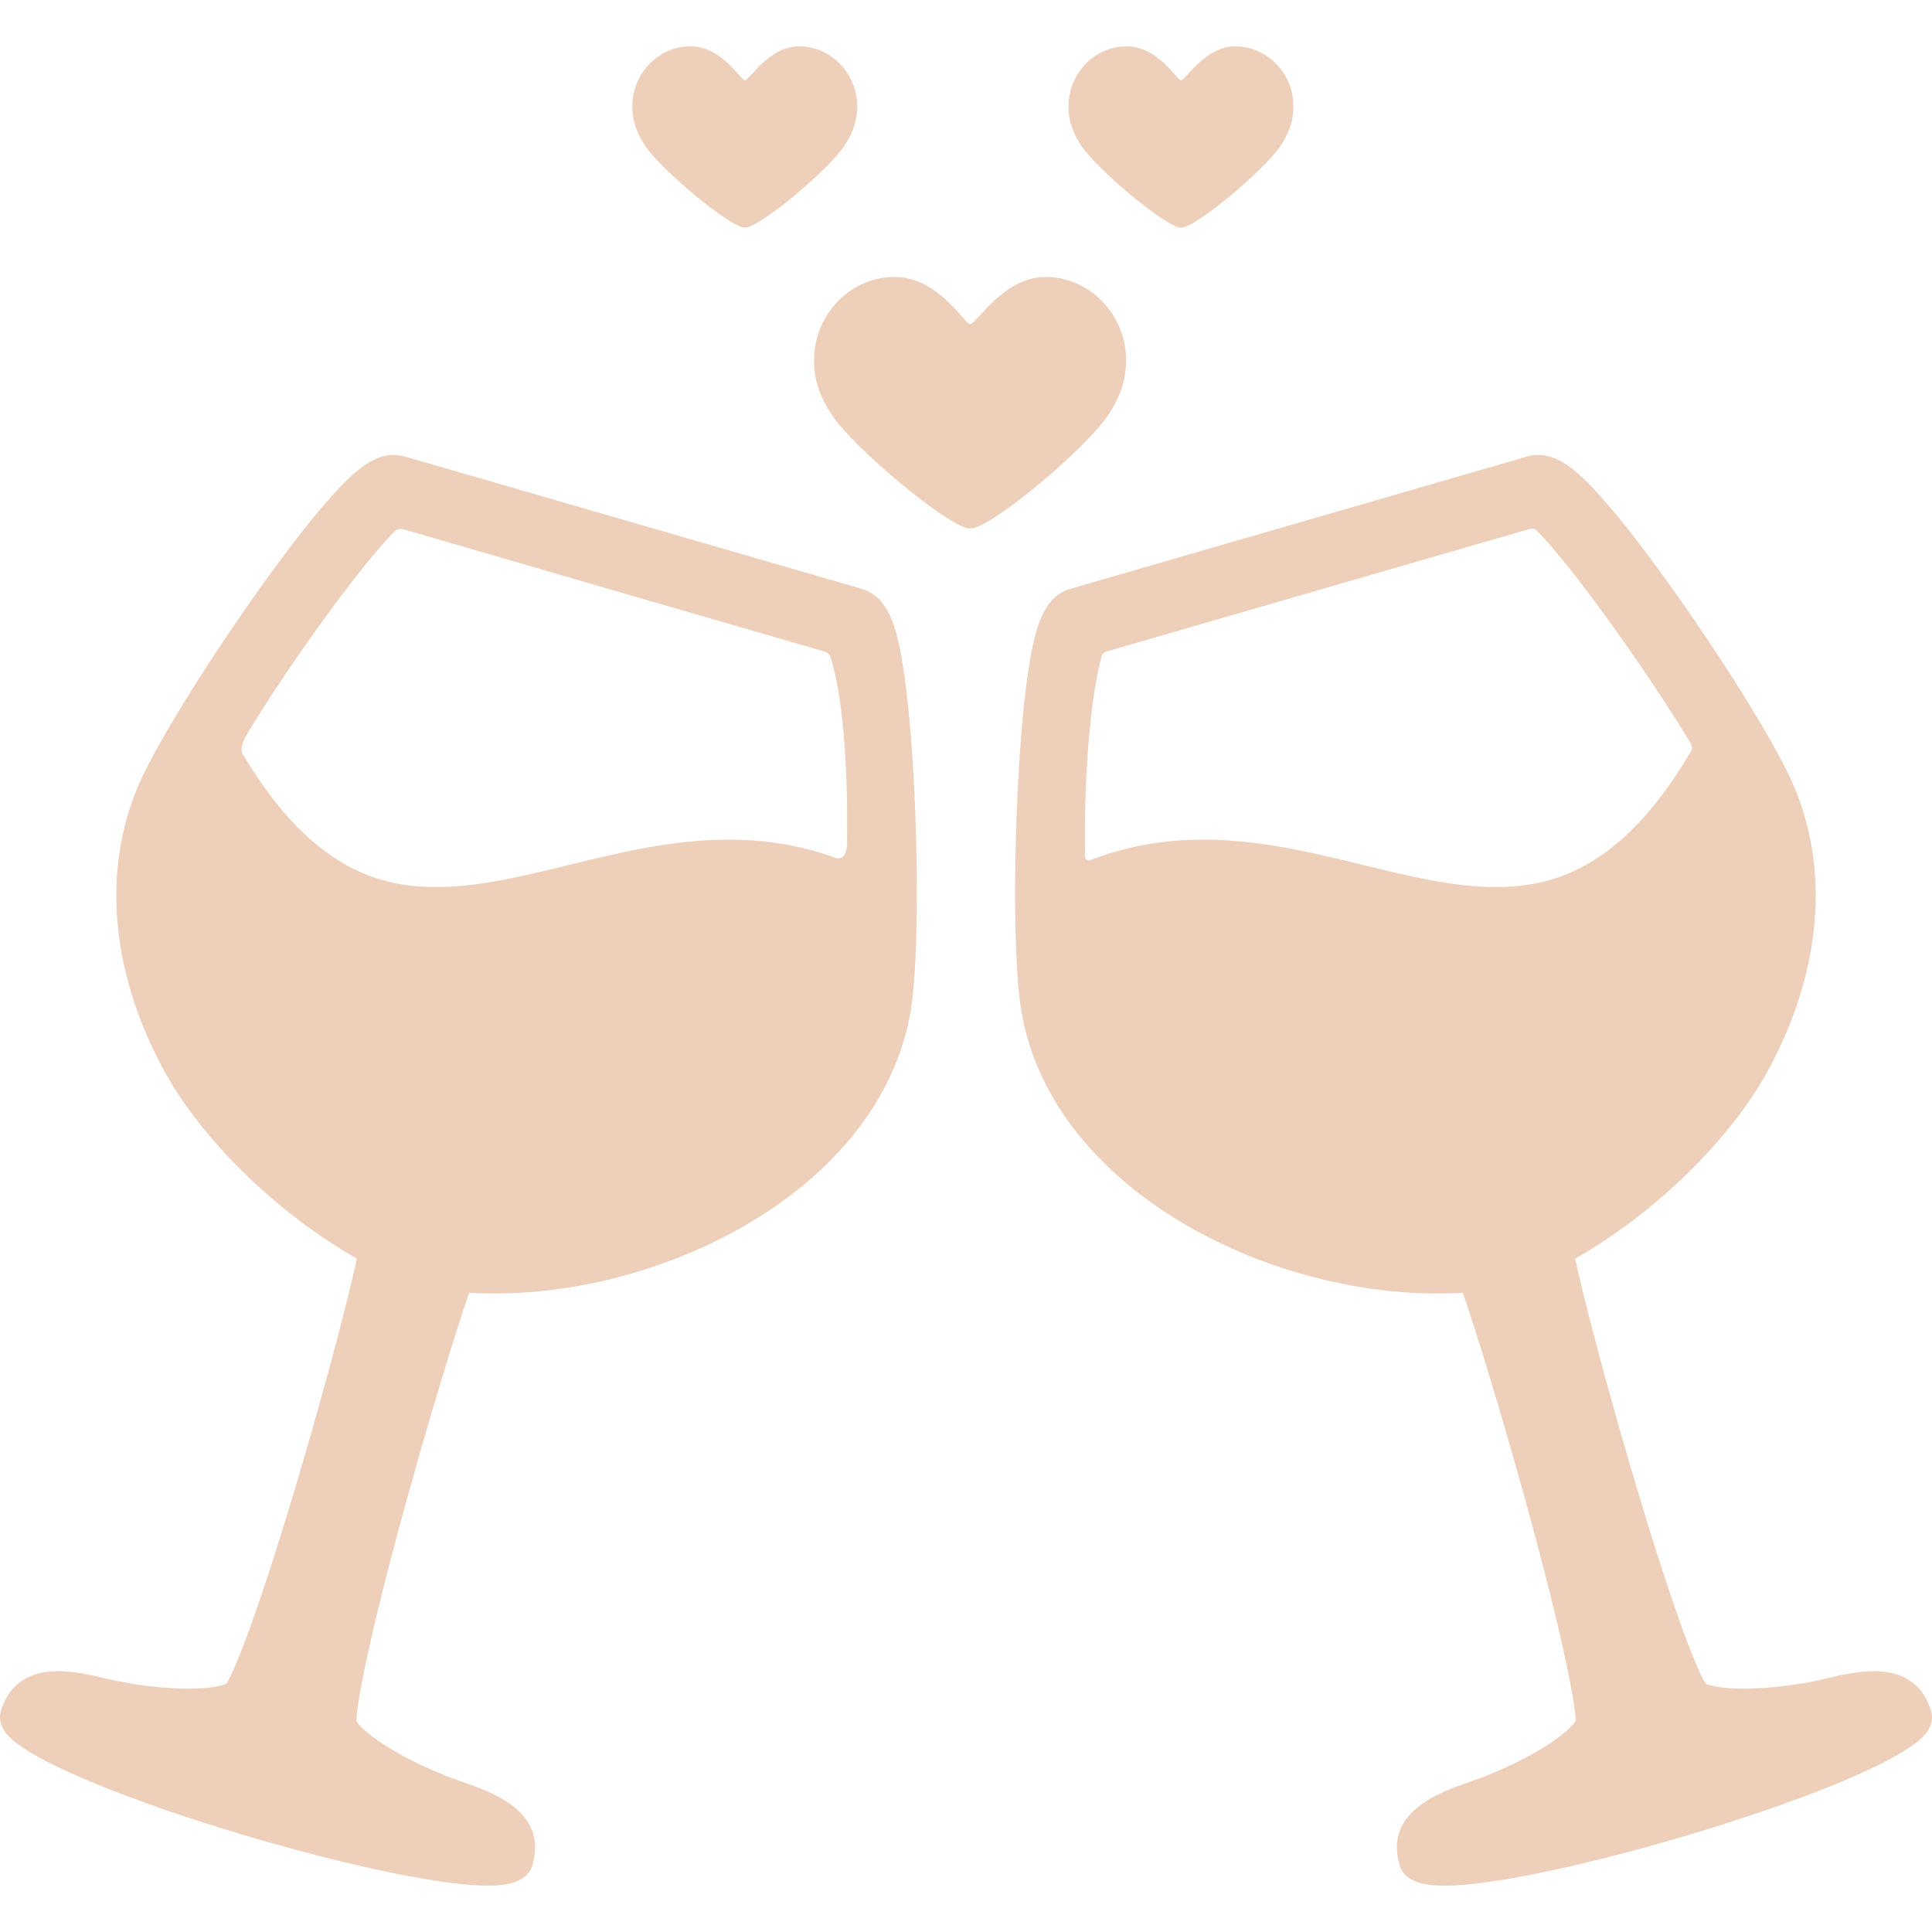 <?xml version="1.0" encoding="iso-8859-1"?>
<!-- Generator: Adobe Illustrator 16.0.0, SVG Export Plug-In . SVG Version: 6.00 Build 0)  -->
<!DOCTYPE svg PUBLIC "-//W3C//DTD SVG 1.1//EN" "http://www.w3.org/Graphics/SVG/1.1/DTD/svg11.dtd">
<svg fill="#eecfba" version="1.1" id="Capa_1" xmlns="http://www.w3.org/2000/svg" xmlns:xlink="http://www.w3.org/1999/xlink" x="0px" y="0px"
	 width="329.257px" height="329.257px" viewBox="0 0 329.257 329.257" style="enable-background:new 0 0 329.257 329.257;"
	 xml:space="preserve">
<g>
	<g id="Artwork_30_">
		<g id="Layer_5_30_">
			<g>
				<path d="M178.184,47.201c-7.207,0-11.781,8.036-12.862,8.036c-0.947,0-5.334-8.036-12.865-8.036
					c-7.325,0-13.307,6.042-13.698,13.357c-0.221,4.132,1.111,7.277,2.989,10.126c3.75,5.691,20.148,19.392,23.598,19.392
					c3.522,0,19.773-13.651,23.549-19.392c1.881-2.861,3.211-5.994,2.988-10.126C191.49,53.243,185.509,47.201,178.184,47.201"/>
				<path d="M136.198,7.898c-5.195,0-8.49,5.791-9.27,5.791c-0.683,0-3.844-5.791-9.271-5.791c-5.279,0-9.59,4.353-9.872,9.626
					c-0.159,2.978,0.801,5.245,2.153,7.297c2.703,4.102,14.521,13.976,17.007,13.976c2.539,0,14.251-9.838,16.972-13.976
					c1.355-2.063,2.313-4.319,2.153-7.297C145.788,12.251,141.478,7.898,136.198,7.898"/>
				<path d="M210.531,7.898c-5.194,0-8.491,5.791-9.271,5.791c-0.682,0-3.842-5.791-9.27-5.791c-5.28,0-9.591,4.353-9.873,9.626
					c-0.159,2.978,0.801,5.245,2.153,7.297c2.703,4.102,14.521,13.976,17.006,13.976c2.539,0,14.25-9.838,16.973-13.976
					c1.356-2.063,2.313-4.319,2.153-7.297C220.122,12.251,215.811,7.898,210.531,7.898"/>
				<path d="M153.968,114.037c-1.18-7.706-2.733-12.419-7.184-13.708L69.035,77.811c-0.642-0.186-1.295-0.28-1.941-0.28
					c-3.727,0-7.147,3.071-11.457,8.027c-3.354,3.86-7.536,9.308-12.093,15.754c-9.083,12.853-17.312,26.286-20.012,32.667
					c-6.069,14.335-4.653,31.263,3.986,47.665c6.396,12.146,19.343,24.885,33.303,32.867c-1.354,6.283-4.832,19.74-9.328,35.072
					c-7.825,26.69-11.874,35.842-12.879,37.318c-0.506,0.288-2.418,0.885-6.569,0.885c-3.213,0-6.981-0.371-10.898-1.07
					l-0.295-0.053c-0.816-0.146-1.771-0.367-2.78-0.602c-2.543-0.589-5.425-1.256-8.199-1.256c-6.405,0-8.825,3.715-9.729,6.83
					c-0.245,0.848-0.298,2.178,0.848,3.701c6.518,8.674,64.362,26.016,82,26.016c1.843,0,6.738,0,7.746-3.479
					c2.64-9.115-6.633-12.355-12.173-14.293c-0.979-0.342-1.903-0.664-2.675-0.979l-0.272-0.11
					c-10.058-4.099-14.341-8.102-14.866-9.178c-0.066-1.801,1.356-11.706,8.805-38.566c4.143-14.941,8.232-28.177,10.402-34.434
					c31.063,1.873,70.107-16.889,75.269-48.193c1.127-6.834,1.35-22.587,0.544-38.309
					C155.362,125.917,154.739,119.077,153.968,114.037z M144.353,144.211c-0.225,2.083-1.314,2.214-1.963,1.98
					c-5.762-2.082-11.756-3.098-18.216-3.098c-9.543,0-18.563,2.201-27.287,4.329c-7.902,1.928-15.367,3.749-22.509,3.75
					c-9.005,0-20.859-2.514-32.697-22.124l-0.406-0.669c-0.322-0.613,0.05-2.018,0.831-3.297
					c8.42-13.847,19.815-29.134,25.125-34.519c0.523-0.53,1.269-0.439,1.678-0.319c17.016,4.968,64.591,18.771,71.784,20.849
					c0.602,0.174,0.845,0.864,0.845,0.864C143.265,117.317,144.595,128.053,144.353,144.211z"/>
				<path d="M329.113,291.639c-0.903-3.116-3.323-6.831-9.729-6.831c-2.773,0-5.656,0.667-8.198,1.256
					c-1.011,0.232-1.965,0.455-2.78,0.602l-0.295,0.053c-3.917,0.699-7.686,1.07-10.898,1.07c-4.199,0-6.107-0.61-6.55-0.863
					c-1.027-1.504-5.076-10.657-12.898-37.34c-4.496-15.332-7.974-28.789-9.328-35.07c13.96-7.982,26.906-20.723,33.304-32.868
					c8.64-16.403,10.056-33.331,3.986-47.665c-2.699-6.382-10.93-19.815-20.013-32.668c-4.557-6.447-8.738-11.895-12.093-15.755
					c-4.311-4.956-7.729-8.027-11.457-8.027c-0.646,0-1.3,0.094-1.941,0.28l-77.749,22.518c-4.451,1.289-6.005,6.002-7.185,13.708
					c-0.771,5.04-1.396,11.88-1.802,19.779c-0.808,15.721-0.584,31.474,0.543,38.308c5.162,31.306,44.213,50.076,75.27,48.193
					c2.17,6.256,6.259,19.493,10.402,34.434c7.46,26.901,8.875,36.795,8.81,38.539c-0.567,1.141-4.856,5.125-14.868,9.205
					l-0.277,0.112c-0.769,0.313-1.693,0.638-2.673,0.979c-5.539,1.938-14.812,5.178-12.173,14.293
					c1.009,3.479,5.903,3.479,7.746,3.479c17.639,0,75.482-17.343,82-26.016C329.411,293.817,329.358,292.487,329.113,291.639z
					 M288.113,126.636c0.326,0.585,0.238,1.13,0.113,1.338c-0.081,0.132-0.651,1.074-0.651,1.074
					c-11.837,19.607-23.692,22.122-32.698,22.124c-7.142,0-14.607-1.821-22.512-3.75c-8.724-2.128-17.742-4.329-27.283-4.329
					c-6.875,0-13.221,1.152-19.325,3.512c-0.276,0.107-0.841,0.053-0.841-0.76c-0.23-15.553,1.186-28.2,2.83-33.989
					c0.064-0.227,0.049-0.521,0.798-0.816l71.891-20.822c1.069-0.341,1.297,0.054,1.488,0.243
					C267.21,95.68,279.638,112.699,288.113,126.636z"/>
			</g>
		</g>
	</g>
</g>
<g>
</g>
<g>
</g>
<g>
</g>
<g>
</g>
<g>
</g>
<g>
</g>
<g>
</g>
<g>
</g>
<g>
</g>
<g>
</g>
<g>
</g>
<g>
</g>
<g>
</g>
<g>
</g>
<g>
</g>
</svg>
